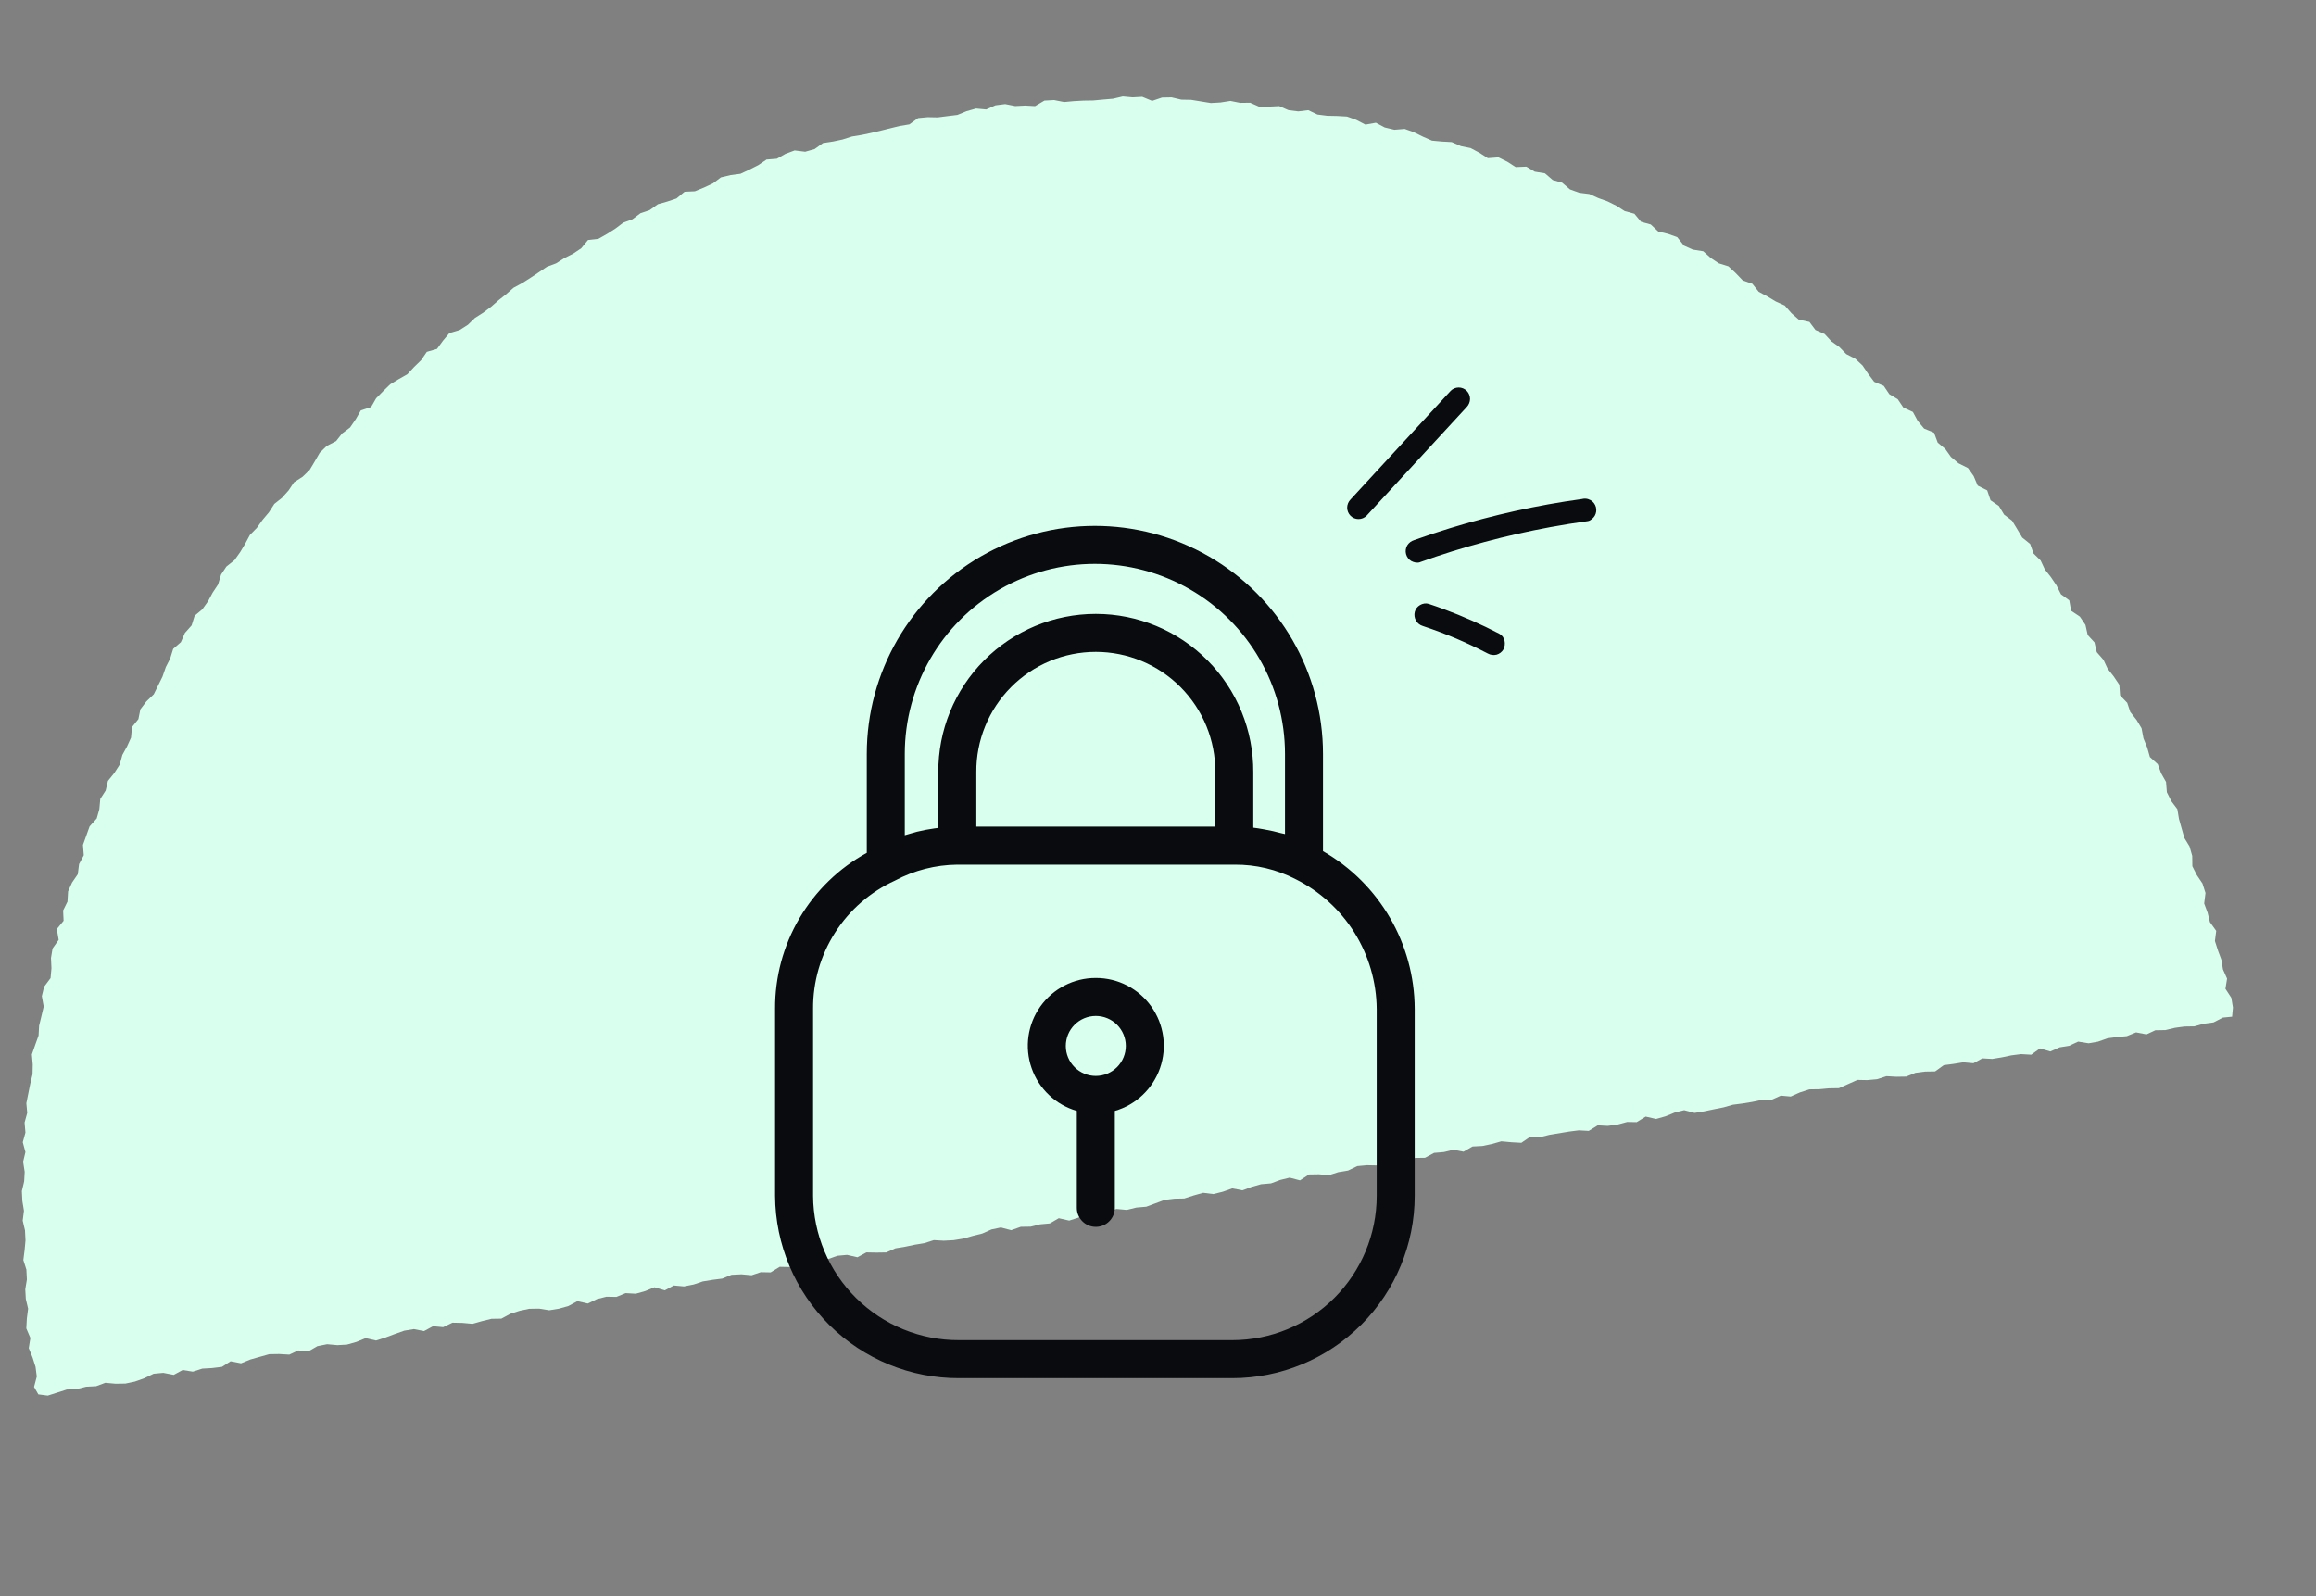 <svg width="251" height="173" viewBox="0 0 251 173" fill="none" xmlns="http://www.w3.org/2000/svg">
<rect x="0" y="0" width="251" height="173" fill="#808080" stroke="none"/>
<path d="M4.155 151.136L3.691 150.325L3.986 149.199L3.852 148.149L3.524 147.12L3.116 146.121L3.293 145.023L2.851 143.983L2.91 142.912L3.046 141.848L2.797 140.788L2.739 139.745L2.913 138.684L2.858 137.603L2.53 136.574L2.669 135.472L2.763 134.443L2.709 133.361L2.46 132.301L2.596 131.237L2.423 130.183L2.369 129.102L2.619 128.049L2.675 127.016L2.506 125.924L2.756 124.871L2.469 123.807L2.757 122.757L2.664 121.672L2.952 120.623L2.856 119.576L3.068 118.519L3.28 117.462L3.527 116.447L3.548 115.373L3.455 114.288L3.82 113.245L4.18 112.24L4.24 111.17L4.486 110.154L4.736 109.101L4.533 107.968L4.779 106.952L5.479 106.017L5.577 104.95L5.526 103.83L5.696 102.808L6.358 101.869L6.158 100.698L6.893 99.804L6.842 98.685L7.313 97.729L7.376 96.62L7.81 95.66L8.43 94.756L8.569 93.654L9.079 92.701L8.99 91.578L9.35 90.574L9.711 89.569L10.48 88.717L10.765 87.705L10.866 86.6L11.448 85.692L11.698 84.639L12.392 83.779L12.974 82.872L13.262 81.822L13.768 80.907L14.201 79.948L14.306 78.804L14.999 77.945L15.211 76.888L15.866 76.026L16.666 75.253L17.138 74.297L17.61 73.341L17.974 72.298L18.442 71.38L18.768 70.333L19.603 69.603L20.04 68.605L20.768 67.787L21.094 66.741L21.925 66.048L22.542 65.182L23.052 64.23L23.631 63.36L23.96 62.275L24.539 61.406L25.409 60.717L26.026 59.851L26.57 58.94L27.08 57.987L27.842 57.211L28.459 56.345L29.148 55.524L29.731 54.616L30.559 53.962L31.287 53.144L31.865 52.275L32.804 51.669L33.563 50.931L34.107 50.02L34.655 49.071L35.414 48.333L36.422 47.81L37.073 46.986L37.939 46.335L38.56 45.43L39.107 44.481L40.216 44.121L40.763 43.172L41.526 42.396L42.285 41.658L43.22 41.091L44.152 40.561L44.876 39.782L45.635 39.044L46.255 38.14L47.36 37.818L48.018 36.917L48.708 36.096L49.813 35.775L50.71 35.203L51.469 34.465L52.366 33.894L53.232 33.243L54.025 32.547L54.853 31.892L55.647 31.196L56.617 30.67L57.514 30.099L58.373 29.524L59.274 28.914L60.268 28.544L61.165 27.973L62.131 27.485L62.99 26.91L63.725 26.016L64.851 25.888L65.782 25.359L66.68 24.787L67.546 24.136L68.54 23.766L69.406 23.115L70.396 22.783L71.3 22.135L72.326 21.845L73.316 21.512L74.189 20.785L75.308 20.734L76.305 20.325L77.268 19.875L78.134 19.224L79.194 18.975L80.243 18.84L81.206 18.39L82.173 17.902L83.073 17.293L84.195 17.203L85.127 16.674L86.121 16.303L87.26 16.446L88.285 16.155L89.189 15.508L90.28 15.339L91.299 15.124L92.327 14.796L93.38 14.623L94.398 14.409L95.458 14.159L96.48 13.907L97.501 13.655L98.554 13.482L99.5 12.8L100.545 12.703L101.619 12.725L102.668 12.59L103.755 12.459L104.753 12.05L105.778 11.76L106.883 11.861L107.884 11.414L108.933 11.28L110.027 11.495L111.107 11.44L112.177 11.5L113.192 10.901L114.235 10.842L115.329 11.058L116.374 10.961L117.417 10.903L118.494 10.886L119.539 10.789L120.623 10.696L121.683 10.447L122.749 10.545L123.792 10.487L124.865 10.931L125.935 10.567L126.974 10.547L128.026 10.797L129.1 10.819L130.159 10.992L131.219 11.166L132.261 11.108L133.352 10.938L134.408 11.15L135.485 11.134L136.482 11.571L137.559 11.554L138.639 11.499L139.636 11.936L140.699 12.072L141.786 11.941L142.78 12.416L143.843 12.552L144.916 12.573L145.986 12.633L146.99 12.993L147.98 13.507L149.112 13.303L150.064 13.813L151.117 14.063L152.239 13.973L153.243 14.334L154.198 14.806L155.195 15.243L156.261 15.341L157.331 15.4L158.328 15.837L159.384 16.049L160.336 16.559L161.243 17.142L162.403 17.056L163.358 17.528L164.265 18.11L165.422 18.062L166.332 18.607L167.43 18.784L168.285 19.516L169.295 19.8L170.15 20.532L171.154 20.893L172.255 21.032L173.214 21.466L174.218 21.827L175.173 22.299L176.08 22.881L177.129 23.169L177.856 24.043L178.905 24.331L179.718 25.098L180.771 25.348L181.775 25.708L182.498 26.62L183.456 27.054L184.592 27.235L185.409 27.963L186.278 28.542L187.323 28.868L188.102 29.593L188.873 30.394L189.915 30.758L190.604 31.628L191.556 32.138L192.466 32.683L193.425 33.117L194.155 33.952L194.937 34.639L196.104 34.899L196.754 35.766L197.751 36.203L198.485 37L199.35 37.618L200.087 38.377L201.077 38.89L201.856 39.615L202.465 40.516L203.115 41.383L204.15 41.824L204.759 42.725L205.669 43.27L206.278 44.171L207.31 44.65L207.835 45.62L208.527 46.452L209.601 46.896L210.001 47.971L210.822 48.661L211.434 49.524L212.254 50.214L213.282 50.731L213.895 51.594L214.337 52.634L215.365 53.151L215.728 54.222L216.631 54.843L217.199 55.779L218.06 56.434L218.628 57.37L219.16 58.264L220.019 58.958L220.385 59.991L221.16 60.753L221.61 61.717L222.264 62.546L222.872 63.447L223.36 64.414L224.26 65.073L224.464 66.206L225.405 66.831L226.014 67.732L226.259 68.831L226.992 69.628L227.241 70.688L227.971 71.524L228.421 72.488L229.075 73.316L229.683 74.218L229.769 75.378L230.541 76.179L230.873 77.171L231.561 78.041L232.094 78.935L232.301 80.03L232.709 81.029L232.999 82.055L233.85 82.824L234.22 83.819L234.749 84.751L234.839 85.874L235.326 86.841L235.977 87.708L236.149 88.762L236.439 89.788L236.73 90.814L237.297 91.749L237.587 92.775L237.6 93.891L238.088 94.858L238.697 95.76L239.025 96.789L238.882 97.929L239.252 98.924L239.504 99.946L240.186 100.893L240.046 101.995L240.375 103.024L240.745 104.019L240.917 105.072L241.363 106.074L241.186 107.173L241.826 108.154L241.998 109.207L241.907 110.198L240.9 110.298L239.892 110.821L238.842 110.956L237.817 111.246L236.74 111.263L235.729 111.401L234.669 111.65L233.593 111.667L232.63 112.117L231.498 111.898L230.5 112.306L229.454 112.403L228.405 112.538L227.373 112.904L226.358 113.081L225.223 112.9L224.26 113.35L223.207 113.523L222.206 113.969L221.084 113.636L220.138 114.318L219.03 114.255L217.981 114.39L216.963 114.604L215.91 114.777L214.84 114.717L213.87 115.244L212.766 115.143L211.713 115.315L210.664 115.45L209.718 116.132L208.641 116.149L207.592 116.284L206.594 116.692L205.517 116.709L204.448 116.649L203.419 116.978L202.373 117.074L201.3 117.053L200.299 117.5L199.298 117.946L198.221 117.963L197.175 118.059L196.098 118.076L195.07 118.405L194.069 118.851L193.002 118.754L192.001 119.2L190.924 119.217L189.906 119.432L188.853 119.604L187.804 119.739L186.779 120.03L185.723 120.24L184.704 120.455L183.652 120.627L182.526 120.332L181.505 120.585L180.507 120.993L179.482 121.284L178.354 121.027L177.377 121.629L176.341 121.611L175.278 121.898L174.229 122.033L173.159 121.974L172.182 122.576L171.112 122.517L170.063 122.651L169.01 122.824L167.957 122.997L166.936 123.249L165.866 123.19L164.882 123.869L163.812 123.809L162.707 123.708L161.682 123.999L160.664 124.213L159.584 124.268L158.61 124.832L157.516 124.617L156.495 124.869L155.411 124.962L154.441 125.489L153.364 125.505L152.398 125.993L151.297 125.854L150.292 126.339L149.219 126.318L148.145 126.296L147.099 126.393L146.095 126.877L145.042 127.05L144.014 127.379L142.947 127.281L141.87 127.298L140.89 127.939L139.765 127.644L138.743 127.896L137.749 128.266L136.665 128.359L135.64 128.65L134.646 129.02L133.552 128.805L132.52 129.172L131.498 129.424L130.397 129.285L129.372 129.575L128.343 129.904L127.305 129.924L126.217 130.056L125.223 130.426L124.229 130.796L123.145 130.889L122.124 131.142L121.019 131.041L119.997 131.293L118.924 131.272L117.871 131.444L116.901 131.971L115.873 132.299L114.744 132.042L113.771 132.607L112.725 132.703L111.703 132.956L110.626 132.972L109.594 133.339L108.469 133.044L107.451 133.258L106.45 133.705L105.428 133.957L104.403 134.248L103.35 134.421L102.27 134.476L101.2 134.416L100.171 134.745L99.119 134.918L98.1 135.132L97.048 135.305L96.047 135.751L94.97 135.768L93.896 135.747L92.927 136.273L91.798 136.016L90.752 136.112L89.72 136.479L88.705 136.656L87.646 136.904L86.627 137.119L85.571 137.33L84.498 137.308L83.521 137.911L82.448 137.889L81.457 138.222L80.352 138.121L79.272 138.176L78.275 138.584L77.225 138.719L76.172 138.891L75.182 139.223L74.126 139.434L73.021 139.333L72.051 139.86L70.93 139.526L69.932 139.935L68.907 140.225L67.799 140.162L66.801 140.571L65.728 140.549L64.706 140.802L63.702 141.287L62.573 141.03L61.603 141.556L60.578 141.846L59.525 142.019L58.428 141.842L57.351 141.859L56.333 142.073L55.304 142.402L54.334 142.928L53.257 142.945L52.236 143.197L51.211 143.488L50.106 143.387L49.033 143.365L48.028 143.85L46.924 143.749L45.954 144.275L44.86 144.06L43.807 144.232L42.775 144.599L41.781 144.97L40.752 145.298L39.623 145.041L38.626 145.45L37.601 145.74L36.559 145.799L35.454 145.698L34.398 145.908L33.424 146.473L32.32 146.372L31.357 146.822L30.249 146.759L29.172 146.776L28.147 147.066L27.122 147.357L26.124 147.765L24.992 147.546L24.053 148.152L22.966 148.283L21.924 148.342L20.895 148.67L19.797 148.493L18.828 149.019L17.695 148.801L16.65 148.897L15.645 149.382L14.613 149.749L13.595 149.963L12.518 149.98L11.414 149.879L10.419 150.249L9.339 150.304L8.317 150.556L7.237 150.611L6.208 150.94L5.18 151.269L4.155 151.136Z" fill="#D9FFEF"/>
<path fill-rule="evenodd" clip-rule="evenodd" d="M158.96 44.117L148.102 55.899V55.898C147.871 56.131 147.558 56.261 147.232 56.261C146.905 56.261 146.592 56.131 146.361 55.898C146.132 55.664 146.002 55.35 146 55.022C146.005 54.694 146.134 54.38 146.361 54.145L157.217 42.364C157.331 42.248 157.467 42.157 157.617 42.094C157.766 42.032 157.926 42 158.088 42C158.25 42 158.41 42.032 158.56 42.094C158.709 42.157 158.845 42.248 158.96 42.364C159.188 42.598 159.317 42.912 159.319 43.24C159.313 43.568 159.185 43.881 158.96 44.117ZM160.886 58.744C158.526 59.376 156.197 60.106 153.898 60.932L153.902 60.936C153.591 61.049 153.234 60.962 152.953 60.812C152.814 60.73 152.691 60.621 152.594 60.491C152.496 60.362 152.424 60.214 152.383 60.056C152.342 59.899 152.332 59.735 152.354 59.573C152.376 59.412 152.43 59.257 152.511 59.116C152.68 58.842 152.943 58.639 153.25 58.545C154.542 58.083 155.844 57.649 157.158 57.246C159.491 56.53 161.851 55.908 164.237 55.379C166.623 54.849 169.024 54.42 171.441 54.089C171.655 54.03 171.881 54.03 172.095 54.089L172.39 54.213C172.529 54.295 172.652 54.404 172.749 54.534C172.847 54.663 172.919 54.811 172.96 54.969C173.001 55.126 173.011 55.291 172.989 55.452C172.967 55.613 172.913 55.769 172.832 55.909C172.693 56.144 172.376 56.44 172.093 56.48C170.732 56.666 169.377 56.884 168.029 57.132C165.626 57.574 163.245 58.111 160.886 58.744ZM154.188 67.849C155.481 68.278 156.754 68.759 158.006 69.291L157.712 69.167C158.911 69.678 160.09 70.234 161.248 70.836C161.537 70.997 161.876 71.041 162.197 70.96C162.507 70.873 162.771 70.668 162.936 70.39C163.235 69.822 163.106 69.011 162.495 68.694C160.56 67.689 158.565 66.805 156.522 66.046C155.967 65.839 155.408 65.642 154.843 65.456C154.228 65.253 153.472 65.692 153.329 66.324C153.249 66.641 153.295 66.977 153.455 67.261C153.616 67.545 153.88 67.756 154.191 67.849H154.188ZM143.381 81.721V92.26C149.507 95.775 153.294 102.288 153.32 109.351V129.626C153.314 134.863 151.231 139.883 147.528 143.586C143.825 147.288 138.805 149.371 133.569 149.378H103.95C98.688 149.398 93.632 147.329 89.891 143.627C86.151 139.924 84.033 134.889 84 129.626V109.351C83.978 105.898 84.89 102.504 86.64 99.527C88.39 96.55 90.911 94.102 93.939 92.441V81.721C93.939 72.889 98.651 64.728 106.299 60.312C113.948 55.896 123.372 55.896 131.021 60.312C138.669 64.728 143.381 72.888 143.381 81.721ZM105.811 89.6V83.707C105.784 80.255 107.137 76.935 109.568 74.485C111.999 72.034 115.308 70.656 118.76 70.656C122.212 70.656 125.521 72.034 127.953 74.485C130.384 76.935 131.737 80.255 131.71 83.707L131.709 89.6H105.811ZM98.056 81.721C98.056 74.36 101.983 67.558 108.358 63.877C114.733 60.197 122.586 60.197 128.962 63.877C135.336 67.558 139.263 74.359 139.263 81.721V90.401C139.185 90.377 139.106 90.362 139.026 90.347L139.026 90.347C138.956 90.333 138.885 90.32 138.816 90.3C138.249 90.141 137.671 90.013 137.09 89.911C137.01 89.897 136.93 89.882 136.85 89.868C136.677 89.835 136.504 89.803 136.329 89.78C136.269 89.772 136.209 89.763 136.149 89.754L136.149 89.754L136.149 89.754C136.042 89.739 135.935 89.723 135.826 89.712V83.707C135.853 79.163 134.066 74.797 130.863 71.575C127.66 68.352 123.303 66.54 118.759 66.54C114.215 66.54 109.859 68.352 106.656 71.575C103.451 74.797 101.665 79.163 101.691 83.707V89.734C101.552 89.75 101.415 89.769 101.276 89.789C100.639 89.876 100.007 89.997 99.381 90.149C99.294 90.171 99.208 90.197 99.123 90.222C99.065 90.24 99.006 90.257 98.947 90.273C98.889 90.289 98.831 90.305 98.773 90.32C98.533 90.385 98.293 90.45 98.056 90.528L98.056 81.721ZM149.202 129.626C149.197 133.771 147.549 137.744 144.618 140.675C141.687 143.606 137.713 145.254 133.569 145.259H103.951C99.779 145.281 95.77 143.647 92.802 140.716C89.834 137.786 88.149 133.798 88.118 129.626V109.351C88.098 106.426 88.924 103.558 90.497 101.092C92.07 98.626 94.323 96.668 96.983 95.453C99.066 94.335 101.388 93.74 103.751 93.717H133.769C136.084 93.693 138.371 94.236 140.428 95.3C143.042 96.608 145.245 98.611 146.792 101.09C148.34 103.57 149.175 106.428 149.202 109.351L149.202 129.626ZM112.755 109.084C114.138 107.143 116.377 105.993 118.76 106H118.761C121.144 105.993 123.383 107.143 124.766 109.084C126.149 111.026 126.505 113.517 125.721 115.768C124.936 118.019 123.109 119.75 120.82 120.411V130.92C120.82 132.057 119.897 132.979 118.761 132.979C117.623 132.979 116.701 132.057 116.701 130.92V120.411C114.411 119.75 112.584 118.019 111.801 115.768C111.016 113.517 111.372 111.026 112.755 109.084ZM116.46 115.67C117.07 116.28 117.898 116.623 118.76 116.622C119.623 116.621 120.449 116.278 121.059 115.668C121.668 115.058 122.011 114.231 122.011 113.369C122.011 112.507 121.668 111.679 121.058 111.07C120.448 110.46 119.621 110.117 118.758 110.118C117.896 110.118 117.069 110.461 116.459 111.071C115.849 111.681 115.507 112.509 115.507 113.371C115.507 114.233 115.85 115.061 116.46 115.67Z" fill="#090B0E"/>
</svg>
